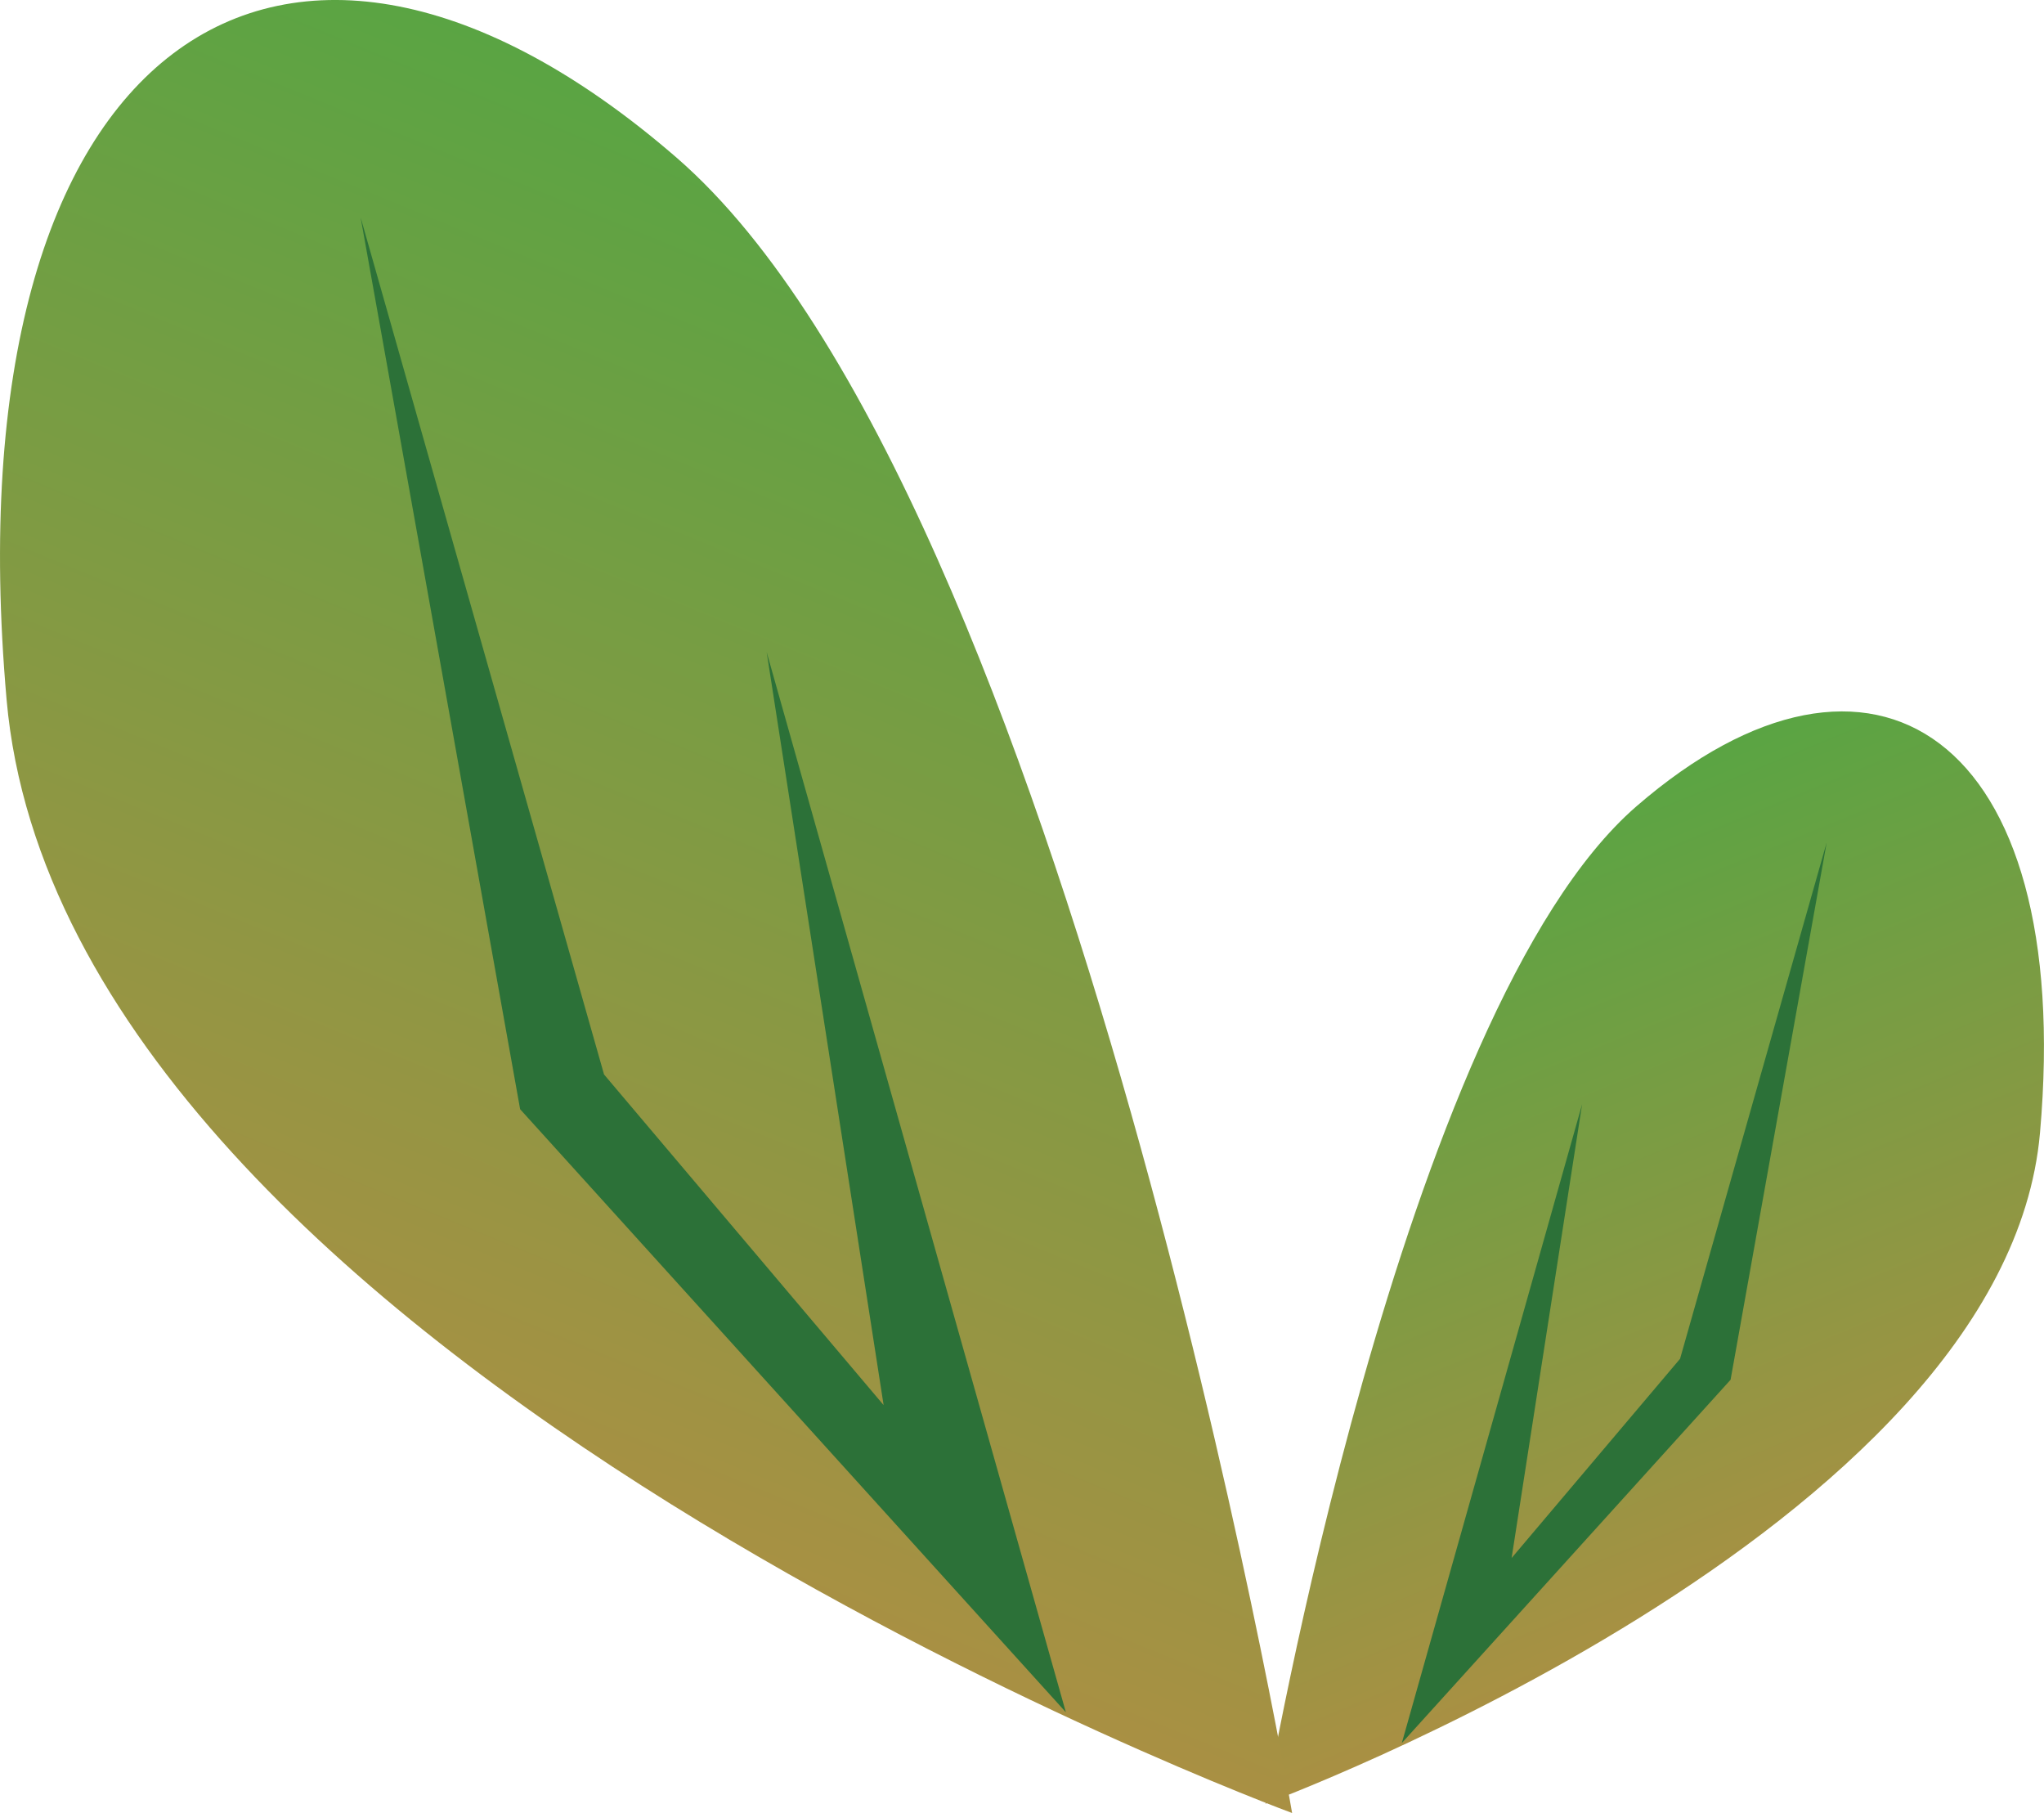 <svg version="1.1" xmlns="http://www.w3.org/2000/svg" xmlns:xlink="http://www.w3.org/1999/xlink" width="44.379" height="39.355" viewBox="0,0,44.379,39.355"><defs><linearGradient x1="182.258" y1="51.586" x2="190.414" y2="71.453" gradientUnits="userSpaceOnUse" id="color-1"><stop offset="0" stop-color="#48a943"/><stop offset="1" stop-color="#a99043"/></linearGradient><linearGradient x1="177.229" y1="35.907" x2="163.692" y2="68.883" gradientUnits="userSpaceOnUse" id="color-2"><stop offset="0" stop-color="#48a943"/><stop offset="1" stop-color="#a99043"/></linearGradient></defs><g transform="translate(-152.674,-36.499)"><g data-paper-data="{&quot;isPaintingLayer&quot;:true}" fill-rule="nonzero" stroke="none" stroke-linecap="butt" stroke-linejoin="miter" stroke-miterlimit="10" stroke-dasharray="" stroke-dashoffset="0" style="mix-blend-mode: normal"><path d="M188.205,54.001c5.112,-4.427 9.523,-1.558 8.761,7.09c-0.762,8.648 -16.816,14.562 -16.816,14.562c0,0 2.942,-17.225 8.055,-21.652z" data-paper-data="{&quot;index&quot;:null}" fill="url(#color-1)" stroke-width="0"/><path d="M183.11,74.336l3.914,-13.865l-1.53,9.848l3.657,-4.324l3.184,-11.209l-2.087,11.664z" data-paper-data="{&quot;index&quot;:null}" fill="#2c7138" stroke-width="5"/><path d="M180.727,75.854c0,0 -26.646,-9.816 -27.91,-24.17c-1.264,-14.353 6.056,-19.116 14.542,-11.767c8.485,7.348 13.369,35.937 13.369,35.937z" fill="url(#color-2)" stroke-width="0"/><path d="M163.967,60.577l-3.463,-19.359l5.285,18.605l6.07,7.177l-2.539,-16.345l6.496,23.012z" fill="#2c7138" stroke-width="5"/></g></g></svg>